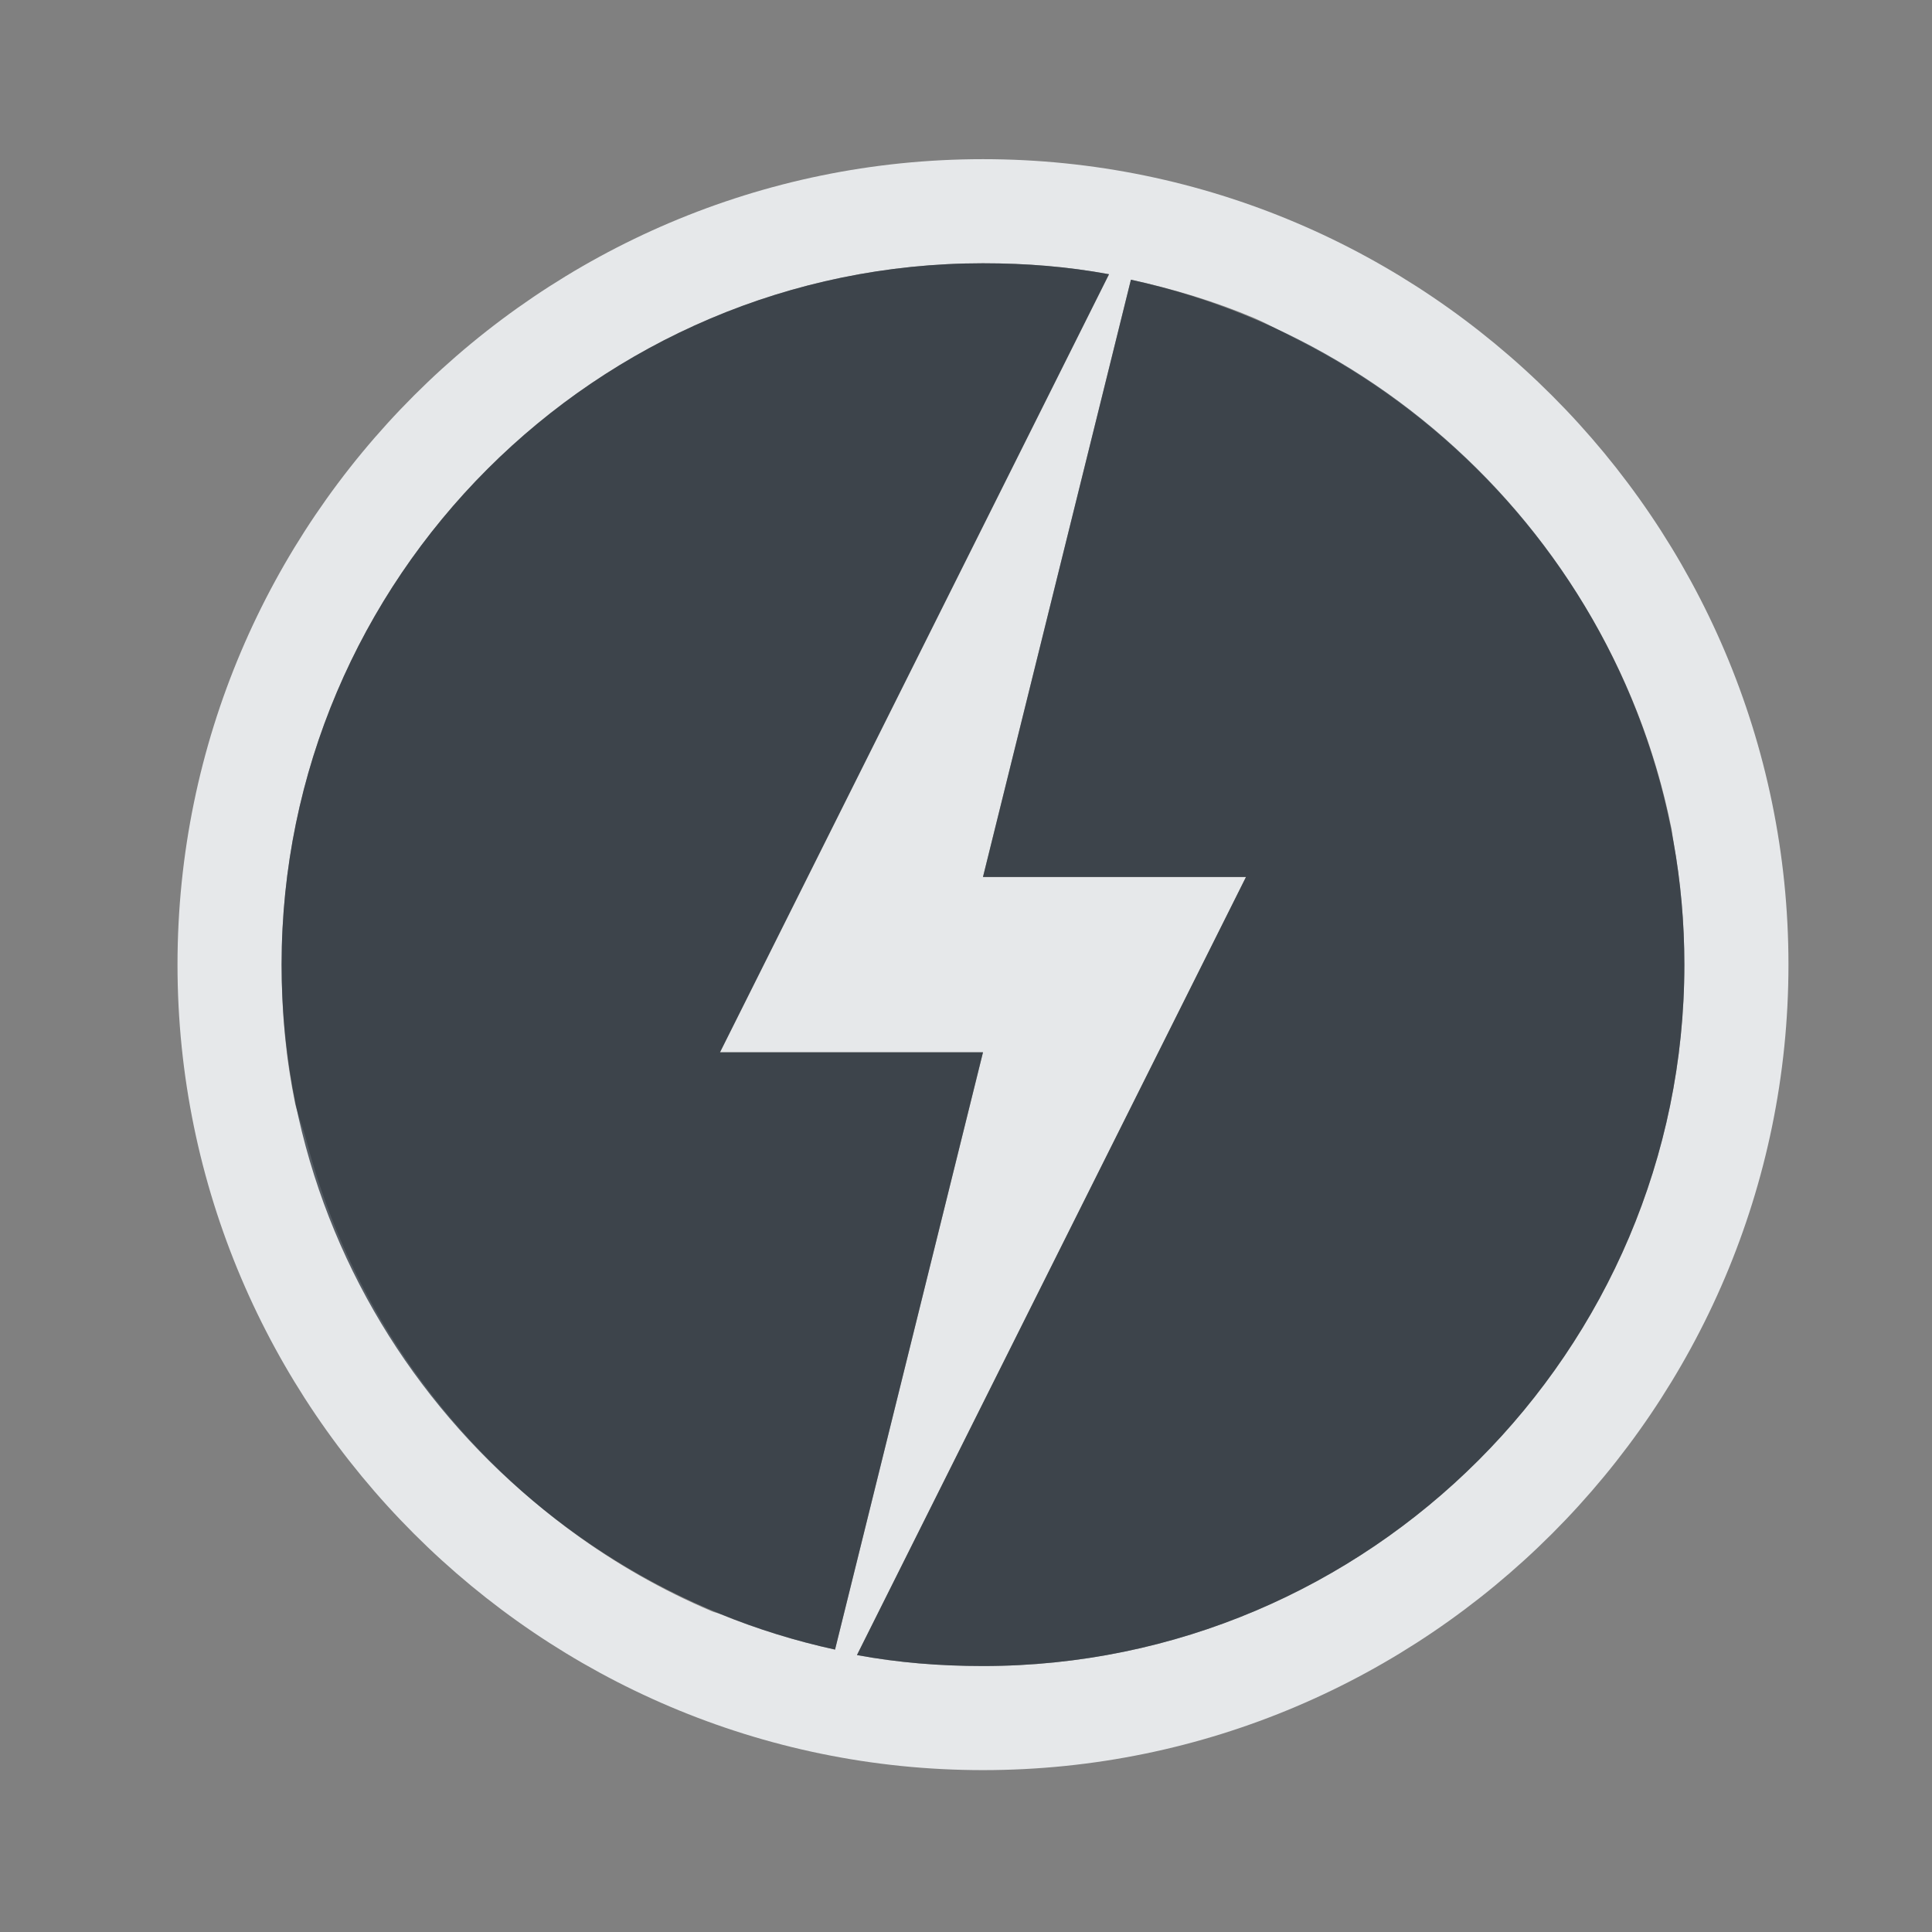<?xml version="1.0" encoding="UTF-8" standalone="no"?>
<!-- Created with Inkscape (http://www.inkscape.org/) -->

<svg
   xmlns:dc="http://purl.org/dc/elements/1.1/"
   xmlns:cc="http://creativecommons.org/ns#"
   xmlns:rdf="http://www.w3.org/1999/02/22-rdf-syntax-ns#"
   xmlns:svg="http://www.w3.org/2000/svg"
   xmlns="http://www.w3.org/2000/svg"
   xmlns:sodipodi="http://sodipodi.sourceforge.net/DTD/sodipodi-0.dtd"
   xmlns:inkscape="http://www.inkscape.org/namespaces/inkscape"
   width="22"
   height="22"
   id="svg27665"
   version="1.1"
   inkscape:version="0.48.3.1 r9886"
   sodipodi:docname="power-management.svg">
  <rect width="100%" height="100%" fill="#808080" stroke="none"/>
  <defs
     id="defs27667" />
  <sodipodi:namedview
     id="base"
     pagecolor="#ffffff"
     bordercolor="#666666"
     borderopacity="1.0"
     inkscape:pageopacity="0.0"
     inkscape:pageshadow="2"
     inkscape:zoom="31.678384"
     inkscape:cx="5.7827995"
     inkscape:cy="11.07666"
     inkscape:document-units="px"
     inkscape:current-layer="22"
     showgrid="true"
     inkscape:window-width="1920"
     inkscape:window-height="1027"
     inkscape:window-x="-10"
     inkscape:window-y="31"
     inkscape:window-maximized="1"
     inkscape:snap-bbox="true"
     inkscape:bbox-paths="true"
     inkscape:bbox-nodes="true"
     inkscape:snap-bbox-edge-midpoints="true"
     inkscape:snap-bbox-midpoints="true"
     inkscape:object-paths="true"
     inkscape:snap-intersection-paths="true"
     inkscape:object-nodes="true"
     inkscape:snap-smooth-nodes="true"
     inkscape:snap-midpoints="true"
     inkscape:snap-object-midpoints="true"
     inkscape:snap-center="true"
     inkscape:snap-global="true"
     showguides="true"
     inkscape:guide-bbox="true"
     fit-margin-top="0"
     fit-margin-left="0"
     fit-margin-right="0"
     fit-margin-bottom="0"
     inkscape:showpageshadow="false"
     inkscape:snap-page="true">
    <inkscape:grid
       type="xygrid"
       id="grid3126"
       empspacing="5"
       visible="true"
       enabled="true"
       snapvisiblegridlinesonly="true"
       originx="1.9507231e-05px"
       originy="25px" />
  </sodipodi:namedview>
  <g
     inkscape:label="Camada 1"
     inkscape:groupmode="layer"
     id="layer1"
     transform="translate(3364.417,-1853.516)">
    <g
       transform="matrix(0.036,0,0,0.036,-3237.713,1855.224)"
       id="22"
       inkscape:label="#g10690">
      <path
         style="color:#000000;fill:#f1f3f5;fill-opacity:0.903;fill-rule:nonzero;stroke:none;stroke-width:2;marker:none;visibility:visible;display:inline;overflow:visible;enable-background:accumulate"
         d="m -3208.628,2.901 c -140.288,0 -254.782,114.495 -254.782,254.782 0,140.288 114.495,254.782 254.782,254.782 140.288,0 254.782,-114.495 254.782,-254.782 0,-140.288 -114.495,-254.782 -254.782,-254.782 z m 0,32.931 c 13.738,0 26.806,1.057 39.864,3.466 l -123.058,246.116 83.194,0 -46.797,188.92 c -12.552,-2.74 -24.729,-6.491 -36.398,-11.266 -0.852,-0.345 -1.764,-0.504 -2.6,-0.867 -62.843,-26.657 -110.775,-82.032 -128.258,-149.056 -0.979,-3.796 -2.477,-7.464 -3.466,-11.266 -2.964,-14.419 -4.333,-28.922 -4.333,-44.197 0,-122.196 99.656,-221.851 221.851,-221.851 z m 46.797,5.2 c 13.484,2.944 26.541,6.849 38.997,12.132 4.781,2.072 9.147,4.531 13.866,6.933 59.447,30.167 104.08,86.35 117.859,153.389 0.441,1.695 0.559,3.46 0.867,5.2 2.308,12.792 3.466,25.558 3.466,38.997 0,122.196 -99.656,221.851 -221.851,221.851 -13.737,0 -26.806,-1.057 -39.864,-3.466 l 123.058,-246.116 -83.194,0 46.797,-188.92 z"
         id="path2986"
         inkscape:connector-curvature="0" />
      <path
         id="path2988"
         d="m -3208.628,35.832 c -122.196,0 -221.851,99.656 -221.851,221.851 0,105.992 75.424,194.903 175.055,216.652 l 46.797,-188.92 -83.194,0 123.058,-246.116 c -13.058,-2.409 -26.127,-3.466 -39.864,-3.466 z m 46.797,5.2 -46.797,188.92 83.194,0 -123.058,246.116 c 13.058,2.409 26.127,3.466 39.864,3.466 122.196,0 221.851,-99.656 221.851,-221.851 0,-105.992 -75.424,-194.903 -175.055,-216.652 z"
         style="color:#000000;fill:#27303a;fill-opacity:0.753;fill-rule:nonzero;stroke:none;stroke-width:27.731;marker:none;visibility:visible;display:inline;overflow:visible;enable-background:accumulate"
         inkscape:connector-curvature="0" />
    </g>
  </g>
</svg>
